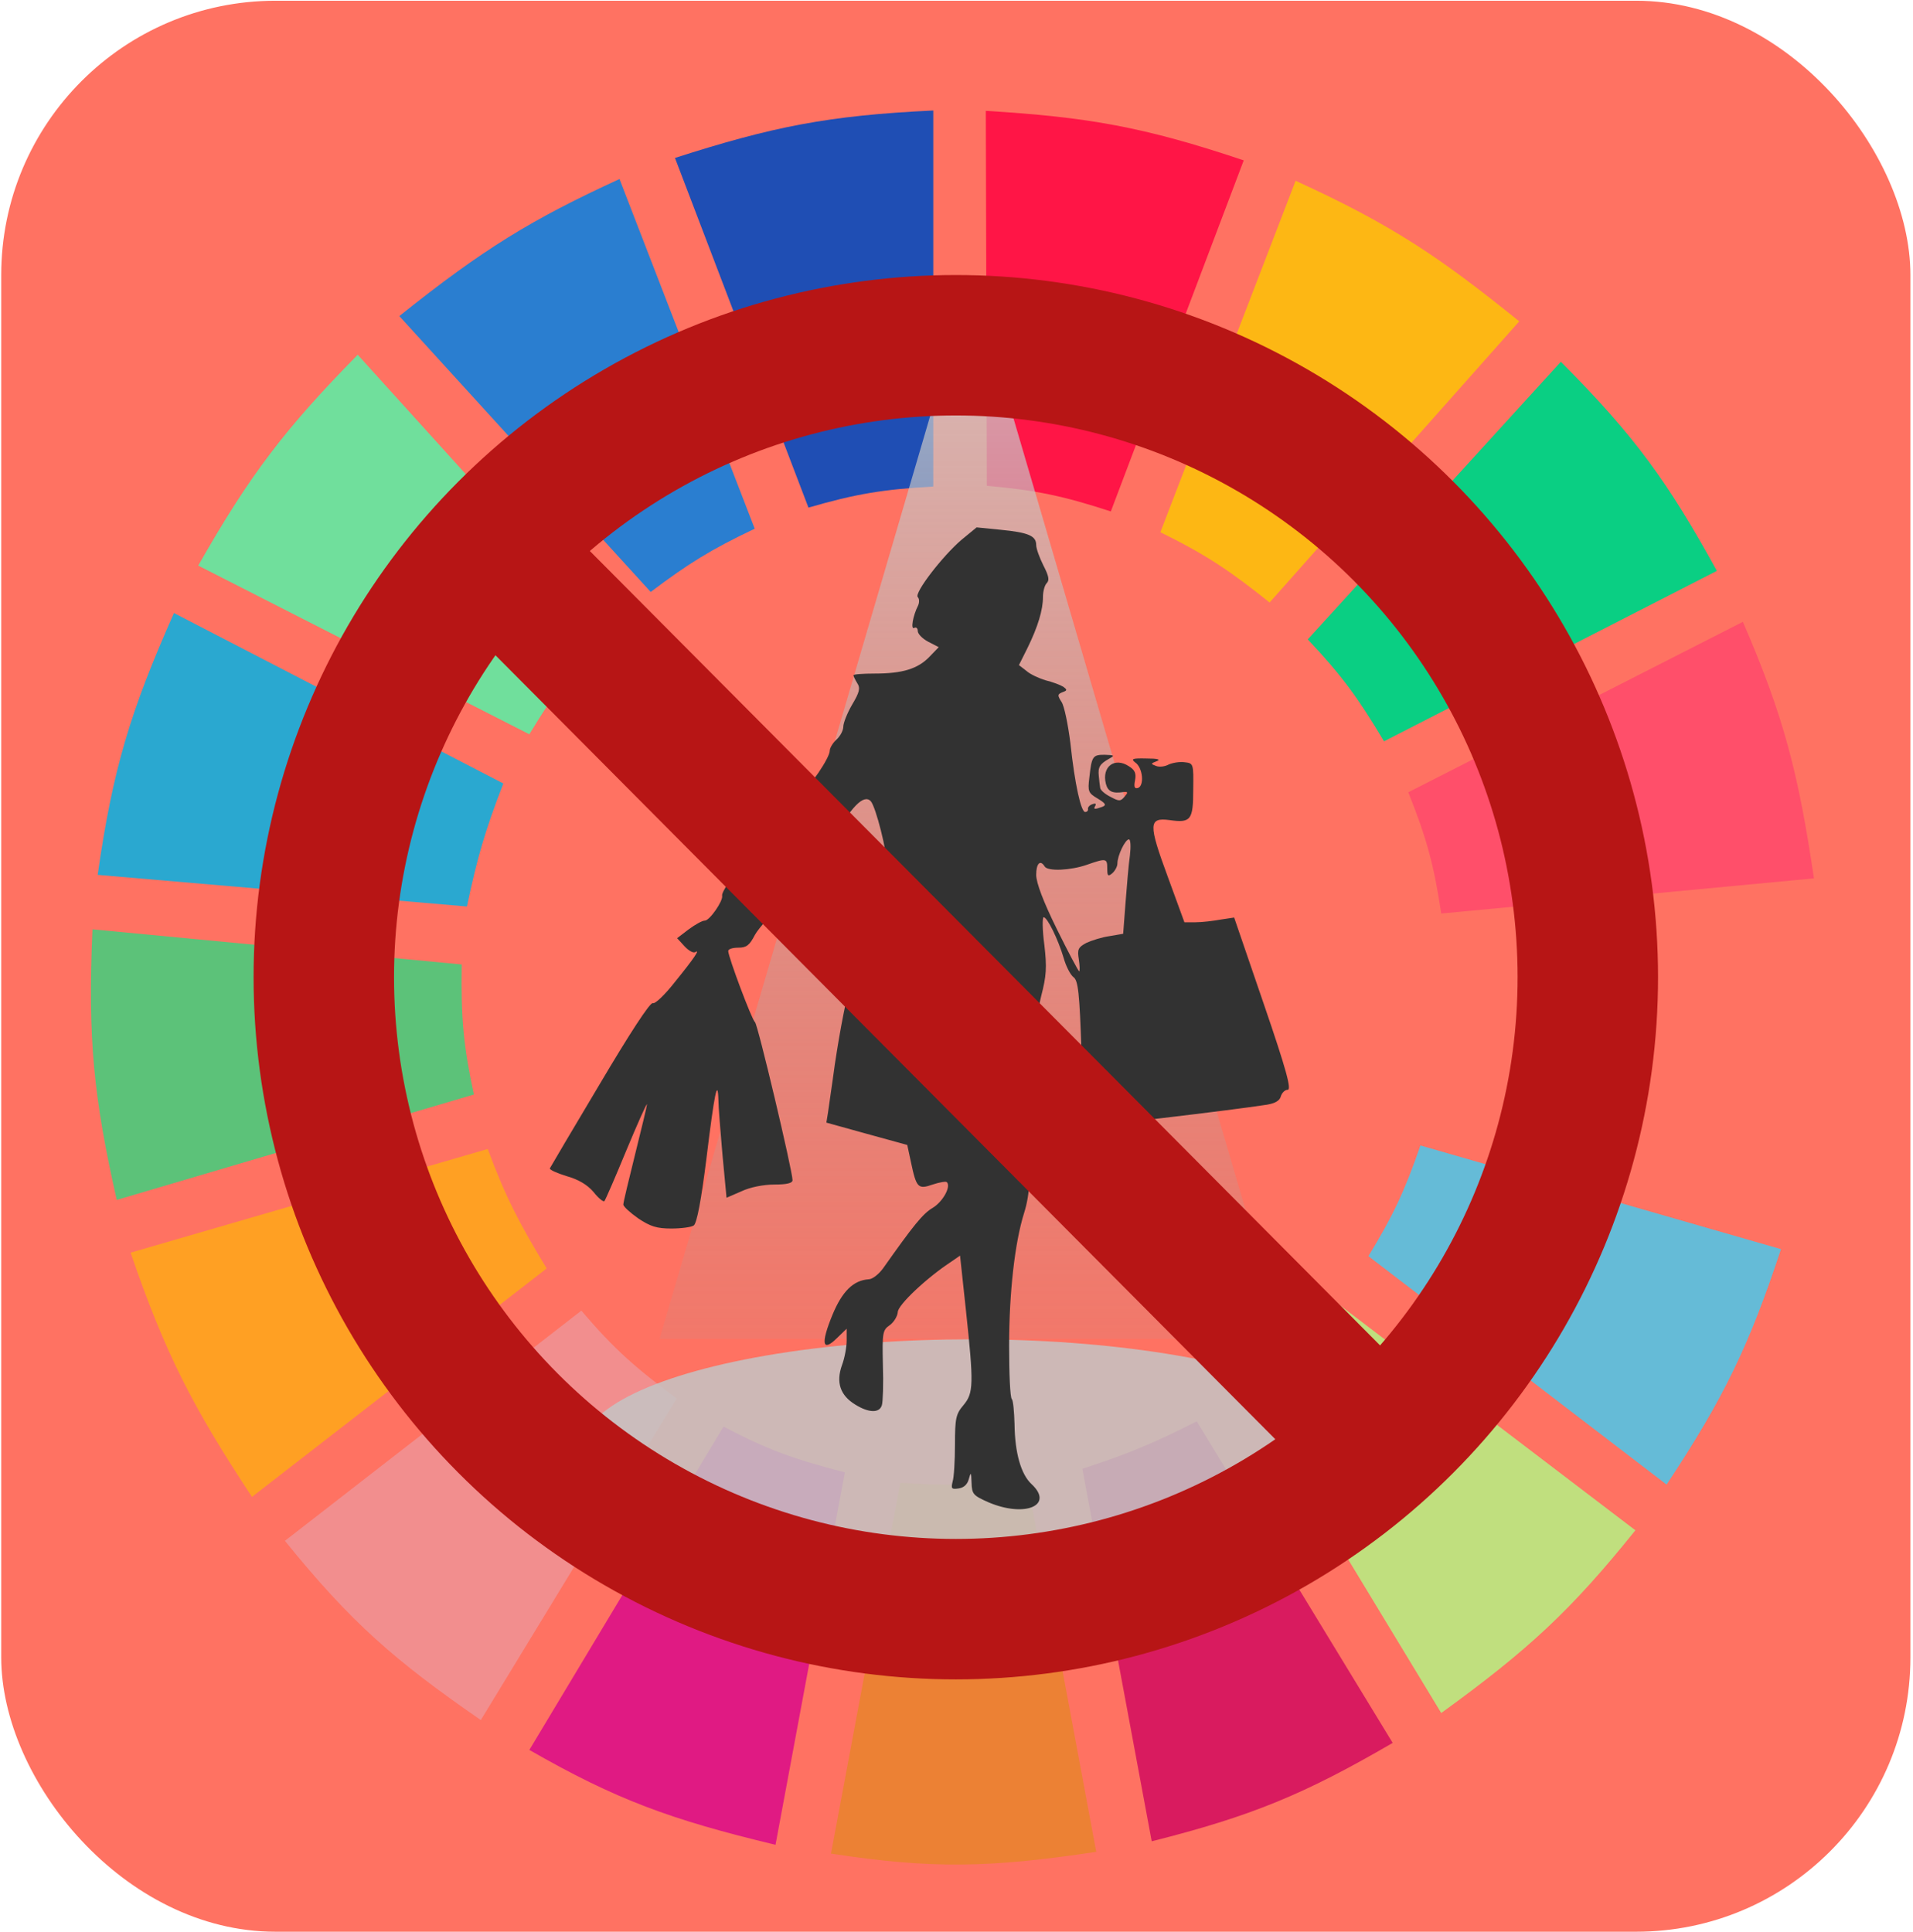 <svg width="687" height="694" viewBox="0 0 687 694" fill="none" xmlns="http://www.w3.org/2000/svg">
<rect x="0.44" y="0.266" width="685.626" height="693.507" rx="98.51" fill="#FF7262"/>
<g clip-path="url(#clip0)">
<path d="M290.335 182.308L242.396 56.724C277.207 45.547 297.363 41.458 335.161 39.685V174.735C317.196 175.743 307.353 177.365 290.335 182.308Z" fill="#1F4EB4"/>
<path d="M354.392 174.472L354.024 39.815C390.475 42.022 410.736 45.525 446.653 57.596L398.919 183.682C381.79 178.098 372.027 176.037 354.392 174.472Z" fill="#FF1546"/>
<path d="M416.716 191.143L465.277 64.928C499.803 80.68 516.951 92.283 545.59 115.414L455.938 216.386C441.919 205.181 433.535 199.44 416.716 191.143Z" fill="#FDB714"/>
<path d="M469.638 229.639L560.534 129.929C587.199 156.67 599.104 173.311 616.567 205.027L497.031 266.241C487.8 250.746 481.926 242.635 469.638 229.639Z" fill="#0ACF83"/>
<path d="M505.748 284.543L625.906 223.328C640.796 257.719 645.88 278.056 651.432 315.465L517.577 328.087C514.952 310.626 512.36 301.101 505.748 284.543Z" fill="#FF4F6A"/>
<path d="M515.707 391.825C518.704 375.059 519.659 365.315 519.443 347.019L653.297 334.397C654.959 371.083 653.133 391.931 645.204 429.69L515.707 391.825Z" fill="#FF7262"/>
<path d="M491.426 451.146C500.203 436.73 504.336 428.062 510.103 411.389L639.6 448.622C628.014 483.646 619.021 502.163 598.509 533.186L491.426 451.146Z" fill="#65BBD7"/>
<path d="M587.304 549.595L479.598 467.555C467.764 481.05 460.653 487.926 447.224 499.109L517.575 615.227C548.73 592.648 564.177 578.411 587.304 549.595Z" fill="#C0DF7E"/>
<path d="M500.144 625.955L429.792 510.468C414.529 518.181 405.59 521.995 388.702 527.507L413.605 661.295C449.283 652.301 468.243 644.526 500.144 625.955Z" fill="#D91B5F"/>
<path d="M323.331 532.556C341.077 533.718 351.028 533.371 368.779 531.293L393.682 665.082C355.619 670.817 334.704 671.288 298.428 665.713L323.331 532.556Z" fill="#EC8134"/>
<path d="M190.099 628.479L259.828 512.361C275.636 520.63 285.226 524.149 303.408 528.769L278.505 662.558C240.861 653.515 221.276 646.367 190.099 628.479Z" fill="#E01A83"/>
<path d="M102.317 553.381L208.779 470.71C220.65 484.678 228.371 491.342 243.02 502.264L172.669 617.751C141.875 596.466 126.104 582.8 102.317 553.381Z" fill="#F28E8E"/>
<path d="M90.486 537.604C69.31 505.452 59.427 486.419 46.905 449.884L175.157 412.651C181.562 429.901 186.42 439.237 196.324 455.564L90.486 537.604Z" fill="#FFA023"/>
<path d="M41.924 430.952C33.685 394.429 31.453 373.244 33.208 333.767L165.817 346.388C165.479 365.939 166.522 376.102 170.175 393.088L41.924 430.952Z" fill="#5CC279"/>
<path d="M35.076 314.203L167.686 325.563C171.365 308.166 174.123 298.483 180.76 281.387L62.47 220.173C46.748 255.633 40.515 276.163 35.076 314.203Z" fill="#2AA8D0"/>
<path d="M71.186 203.133C89.723 170.499 102.35 153.993 128.464 127.404L218.115 226.483C205.984 239.449 199.865 247.622 190.099 263.717L71.186 203.133Z" fill="#70DF9C"/>
<path d="M233.68 212.6C247.131 202.462 255.223 197.387 271.035 189.881L222.474 64.297C190.874 78.811 173.524 89.437 143.406 113.521L233.68 212.6Z" fill="#2A7ED0"/>
<path d="M348.878 98.775L460.893 480.869H236.863L348.878 98.775Z" fill="url(#paint0_linear)"/>
<ellipse cx="348.972" cy="519.641" rx="139.691" ry="38.649" fill="#C4C4C4" fill-opacity="0.85"/>
<path d="M345.26 193.901C338.454 199.735 328.246 212.982 329.582 214.44C330.19 215.048 330.19 216.385 329.704 217.479C327.881 221.003 326.909 226.351 328.367 225.5C328.975 225.135 329.582 225.622 329.582 226.594C329.582 227.688 331.284 229.389 333.35 230.483L337.118 232.428L333.715 235.952C329.582 240.206 324.113 241.907 314.148 241.907C309.894 241.907 306.491 242.15 306.491 242.515C306.491 242.88 307.099 244.095 307.828 245.31C309.043 247.133 308.678 248.592 306.005 253.088C304.303 256.005 302.845 259.651 302.845 260.988C302.845 262.325 301.751 264.391 300.414 265.607C299.077 266.822 297.983 268.645 297.983 269.617C297.983 272.169 290.691 282.986 287.41 285.052C285.952 286.146 284.615 287.726 284.615 288.698C284.615 289.792 282.184 292.344 279.146 294.41C275.864 296.719 273.312 299.636 272.826 301.459C272.461 303.161 270.395 306.442 268.207 308.751C263.346 314.099 258.971 320.419 259.335 321.755C259.7 323.579 254.839 330.628 253.137 330.628C252.165 330.628 249.613 332.086 247.304 333.787L243.171 336.947L245.845 339.864C247.304 341.444 249.005 342.416 249.734 341.93C251.436 340.836 249.613 343.753 242.321 352.747C238.796 357.244 235.272 360.647 234.421 360.282C233.449 359.917 226.035 371.342 215.461 389.207C205.739 405.493 197.717 419.105 197.474 419.591C197.231 420.077 199.905 421.292 203.43 422.386C207.805 423.602 210.965 425.546 213.152 428.098C214.854 430.286 216.677 431.744 217.041 431.38C217.406 431.015 220.931 422.872 224.941 413.15C228.952 403.548 232.233 396.135 232.355 396.621C232.355 397.107 230.41 405.25 228.101 414.486C225.792 423.723 223.847 431.866 223.847 432.595C223.847 433.324 226.278 435.512 229.195 437.578C233.57 440.495 235.879 441.224 241.105 441.224C244.63 441.224 248.276 440.738 249.127 440.13C250.22 439.401 251.8 431.38 253.745 415.702C256.54 392.732 257.755 386.777 257.999 395.162C257.999 397.472 258.728 406.222 259.457 414.729L260.915 430.164L266.263 427.855C269.301 426.397 274.163 425.425 278.052 425.425C282.549 425.425 284.615 424.938 284.615 423.845C284.615 420.563 272.097 367.696 271.124 367.088C270.03 366.359 261.523 343.632 261.523 341.566C261.523 340.836 263.103 340.35 265.169 340.35C268.086 340.35 269.18 339.5 271.124 335.732C272.461 333.301 277.809 327.346 283.035 322.606C290.934 315.436 293.608 311.911 299.077 301.702C305.397 290.035 310.137 285.052 312.689 287.726C314.512 289.67 318.644 306.078 318.644 311.304C318.644 314.706 317.307 319.325 315.241 323.943C308.435 338.284 303.696 356.393 299.806 382.28C298.834 389.572 297.619 397.35 297.376 399.416L296.768 403.184L311.231 407.194L325.815 411.205L327.152 417.403C329.096 426.64 329.704 427.248 334.93 425.425C337.482 424.574 339.791 424.209 340.034 424.574C341.614 426.154 338.576 431.623 334.93 433.81C331.405 435.877 328.003 440.13 317.186 455.444C315.606 457.631 313.297 459.454 311.96 459.454C306.491 459.819 302.48 463.708 298.956 472.215C294.702 482.546 295.31 485.706 300.414 480.723L304.06 477.198V481.452C304.06 483.761 303.331 487.772 302.359 490.324C300.171 496.522 301.751 501.141 307.099 504.422C311.96 507.46 315.849 507.582 316.7 504.665C317.064 503.571 317.307 497.008 317.064 490.081C316.821 478.535 316.943 477.684 319.617 475.861C321.075 474.768 322.29 472.701 322.412 471.243C322.412 468.691 332.864 458.847 341.614 453.134L344.774 450.947L346.84 470.149C349.757 497.373 349.636 500.29 345.99 504.665C343.316 507.825 342.951 509.283 342.951 518.763C342.951 524.597 342.587 530.674 342.101 532.132C341.493 534.684 341.736 534.927 344.288 534.563C346.111 534.32 347.448 533.104 347.934 531.16C348.663 528.486 348.785 528.729 348.906 532.497C349.028 536.629 349.514 537.115 354.983 539.546C368.109 545.136 378.682 540.639 370.418 532.983C366.65 529.458 364.463 521.801 364.341 511.471C364.22 507.096 363.855 502.964 363.369 502.477C362.761 501.991 362.397 493.362 362.397 483.275C362.397 464.194 364.463 446.207 367.744 435.755C370.053 428.463 370.175 420.806 368.23 414.365C367.258 410.84 367.258 408.896 368.23 406.83C370.175 403.062 373.335 375.717 372.484 370.369C372.12 367.696 372.727 362.591 373.943 357.608C375.766 350.559 376.009 347.521 375.036 339.256C374.307 333.909 374.307 329.412 374.793 329.412C376.13 329.412 380.019 337.433 381.964 343.996C382.815 347.035 384.395 350.073 385.488 350.924C387.19 352.139 387.676 356.393 388.405 378.148C388.77 392.367 389.377 404.277 389.621 404.521C390.107 404.885 442.731 398.687 455.006 396.742C457.923 396.256 459.624 395.284 459.989 393.704C460.354 392.489 461.447 391.395 462.42 391.395C463.878 391.395 462.055 384.467 453.791 360.404L443.217 329.534L438.356 330.263C435.682 330.749 431.672 331.235 429.362 331.235H425.352L419.397 314.95C412.348 295.869 412.469 293.559 420.004 294.532C427.661 295.626 428.512 294.532 428.512 283.594C428.633 274.235 428.633 274.114 425.352 273.749C423.529 273.506 420.976 273.992 419.64 274.6C418.303 275.329 416.358 275.572 415.143 275.086C413.198 274.357 413.198 274.235 415.386 273.385C416.966 272.777 415.75 272.412 411.74 272.412C406.635 272.291 406.028 272.534 407.729 273.871C410.403 275.694 411.011 282.135 408.701 282.986C407.486 283.351 407.122 282.743 407.608 280.312C408.094 277.76 407.608 276.545 405.42 275.208C400.316 271.805 395.576 275.329 397.156 281.528C397.885 284.323 399.586 285.052 403.597 284.444C405.055 284.323 405.177 284.566 403.84 286.146C402.382 287.847 401.896 287.847 398.736 286.146C396.791 285.174 395.09 283.715 395.09 282.864C394.968 282.135 394.725 280.191 394.603 278.732C394.239 275.572 394.968 274.357 398.249 272.534C400.437 271.319 400.316 271.197 396.67 271.076C392.416 271.076 392.051 271.562 391.2 279.34C390.593 284.201 390.836 284.809 394.117 286.754C397.156 288.577 397.399 289.184 395.819 289.792C393.024 290.764 392.537 290.764 393.388 289.306C393.753 288.577 393.267 288.455 392.294 288.82C391.2 289.184 390.593 290.035 390.714 290.521C390.836 291.007 390.471 291.615 389.742 291.615C388.284 291.858 385.975 281.771 384.395 266.822C383.544 260.137 382.207 253.575 381.235 252.116C379.655 249.685 379.776 249.321 381.599 248.592C383.301 247.984 383.301 247.741 381.842 246.647C380.87 246.039 378.075 244.946 375.523 244.338C373.092 243.609 369.932 242.15 368.595 240.935L365.921 238.869L368.96 232.792C372.727 225.135 374.55 219.059 374.55 214.44C374.55 212.374 375.158 210.187 375.887 209.458C376.981 208.364 376.616 206.784 374.672 203.016C373.335 200.342 372.12 197.061 372.12 195.724C372.12 192.443 369.324 191.227 359.237 190.255L350.729 189.404L345.26 193.901ZM405.785 307.171C405.299 310.453 404.691 317.988 404.205 324.186L403.354 335.367L398.371 336.218C395.697 336.583 391.93 337.798 390.107 338.649C387.19 340.229 386.825 340.958 387.433 344.604C387.798 346.913 387.798 348.858 387.554 348.858C387.311 348.858 383.665 342.052 379.533 333.666C374.672 323.822 372.12 317.016 372.12 314.22C372.12 310.088 373.578 308.63 375.158 311.182C376.252 313.005 384.395 312.64 390.35 310.574C397.277 308.144 397.642 308.265 397.642 311.911C397.642 314.585 397.885 314.95 399.465 313.613C400.437 312.762 401.288 311.182 401.288 310.088C401.288 307.293 404.083 301.459 405.42 301.459C406.028 301.459 406.149 304.011 405.785 307.171Z" fill="#323232"/>
<circle cx="343.254" cy="350.959" r="226.966" stroke="#B71515" stroke-width="50.437"/>
<line x1="176.197" y1="197.836" x2="491.007" y2="514.327" stroke="#B71515" stroke-width="50.437"/>
</g>
<defs>
<linearGradient id="paint0_linear" x1="-324.337" y1="47.427" x2="-324.337" y2="556.885" gradientUnits="userSpaceOnUse">
<stop stop-color="#D7D6D6" stop-opacity="0.9"/>
<stop offset="1" stop-color="#979595" stop-opacity="0"/>
</linearGradient>
<clipPath id="clip0">
<rect width="622.58" height="646.222" fill="white" transform="translate(31.964 23.908)"/>
</clipPath>
</defs>
</svg>

